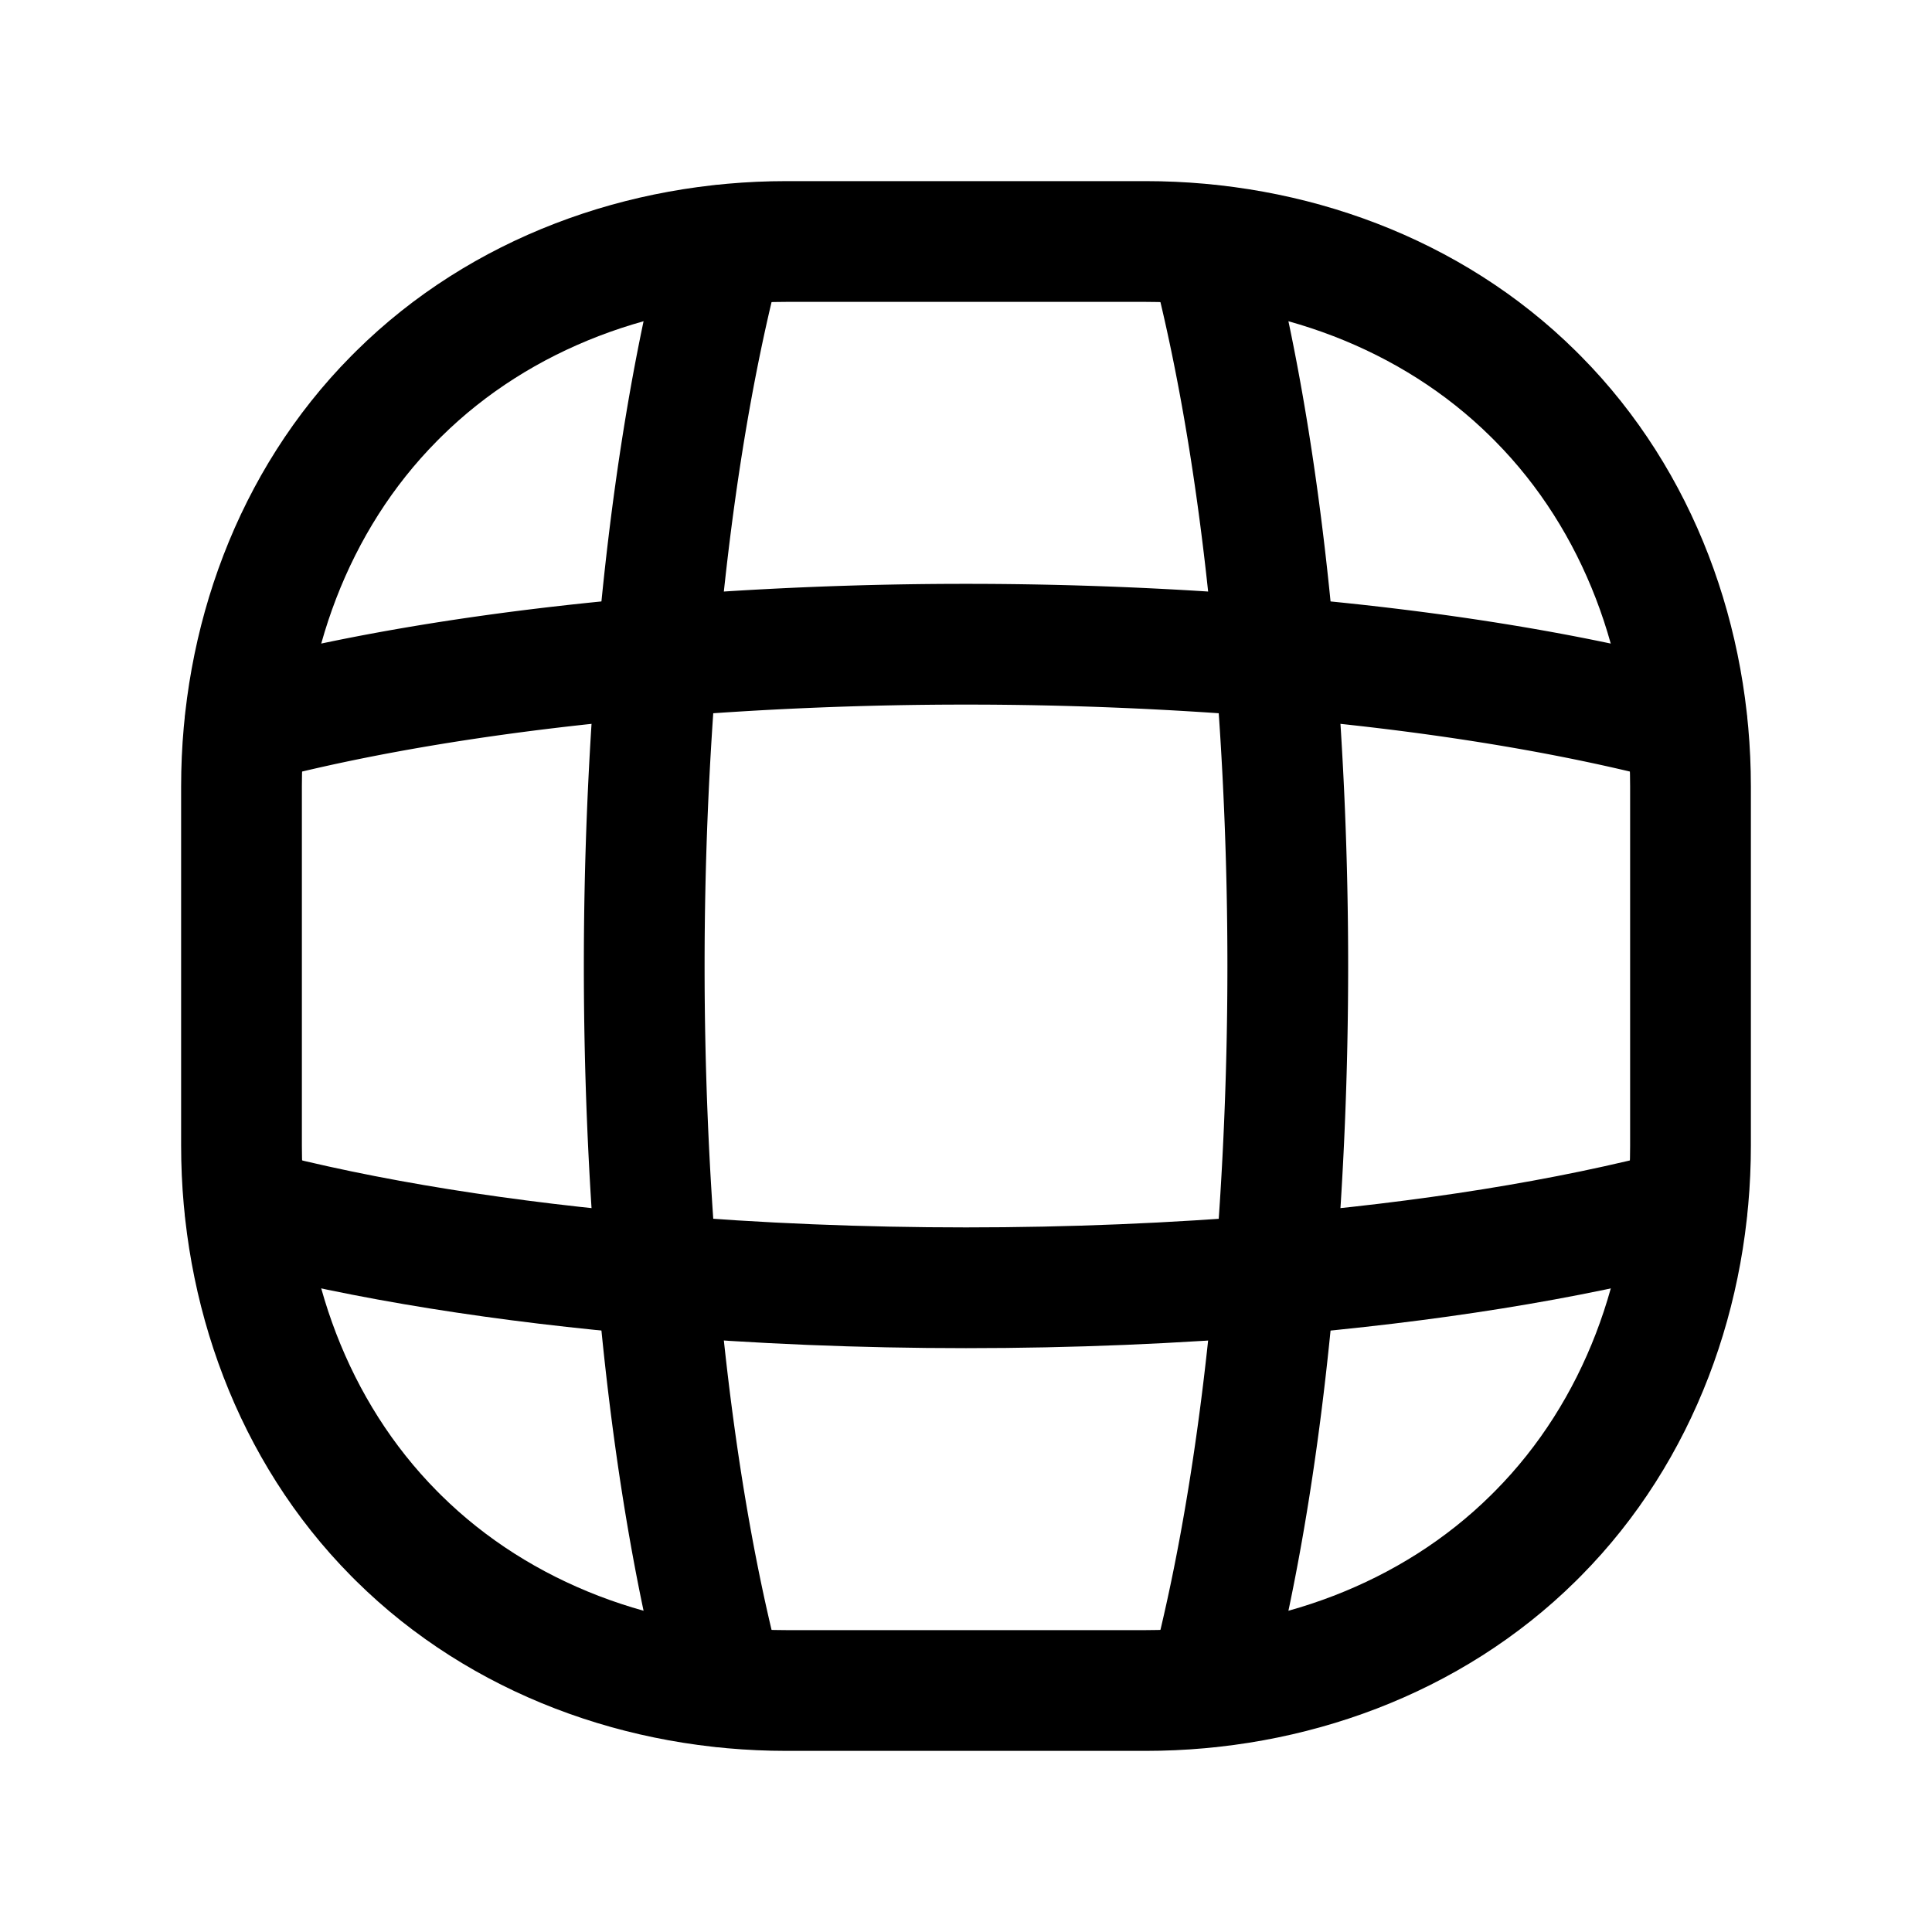 <svg version="1.1" viewBox="0 0 24 24" xmlns="http://www.w3.org/2000/svg"><title>shapes shape object t</title><g class="nc-icon-wrapper"><g fill="none"><path d="M0 0h24v24H0z"/><path stroke="currentColor" stroke-linecap="round" stroke-linejoin="round" stroke-width="1.5" d="M8.989 3.045c-.395 1.487-.67 3.247-.828 5.116a46.644 46.644 0 0 0 0 7.678c.158 1.869.433 3.629.828 5.116"/><path stroke="currentColor" stroke-linecap="round" stroke-linejoin="round" stroke-width="1.5" d="M15.011 20.955c.395-1.487.67-3.247.828-5.116a46.644 46.644 0 0 0 0-7.678c-.158-1.869-.433-3.629-.828-5.116"/><path stroke="currentColor" stroke-linecap="round" stroke-linejoin="round" stroke-width="1.5" d="M3.045 15.011c1.487.395 3.247.67 5.116.828 2.496.211 5.182.211 7.678 0 1.869-.158 3.629-.433 5.116-.828"/><path stroke="currentColor" stroke-linecap="round" stroke-linejoin="round" stroke-width="1.5" d="M3.045 8.989c1.487-.395 3.247-.67 5.116-.828a46.644 46.644 0 0 1 7.678 0c1.869.158 3.629.433 5.116.828"/><path stroke="currentColor" stroke-linecap="round" stroke-linejoin="round" stroke-width="1.5" d="M19.106 4.952l-.057-.057C17.778 3.637 16.018 3 14.231 3H9.769c-1.787 0-3.547.637-4.817 1.894l-.058.058C3.637 6.222 3 7.982 3 9.769v4.462c0 1.787.637 3.547 1.894 4.818l.057.057C6.222 20.363 7.982 21 9.769 21h4.462c1.787 0 3.547-.637 4.818-1.894l.057-.057c1.258-1.27 1.894-3.03 1.894-4.818V9.769c0-1.787-.637-3.547-1.894-4.817z"/></g></g></svg>